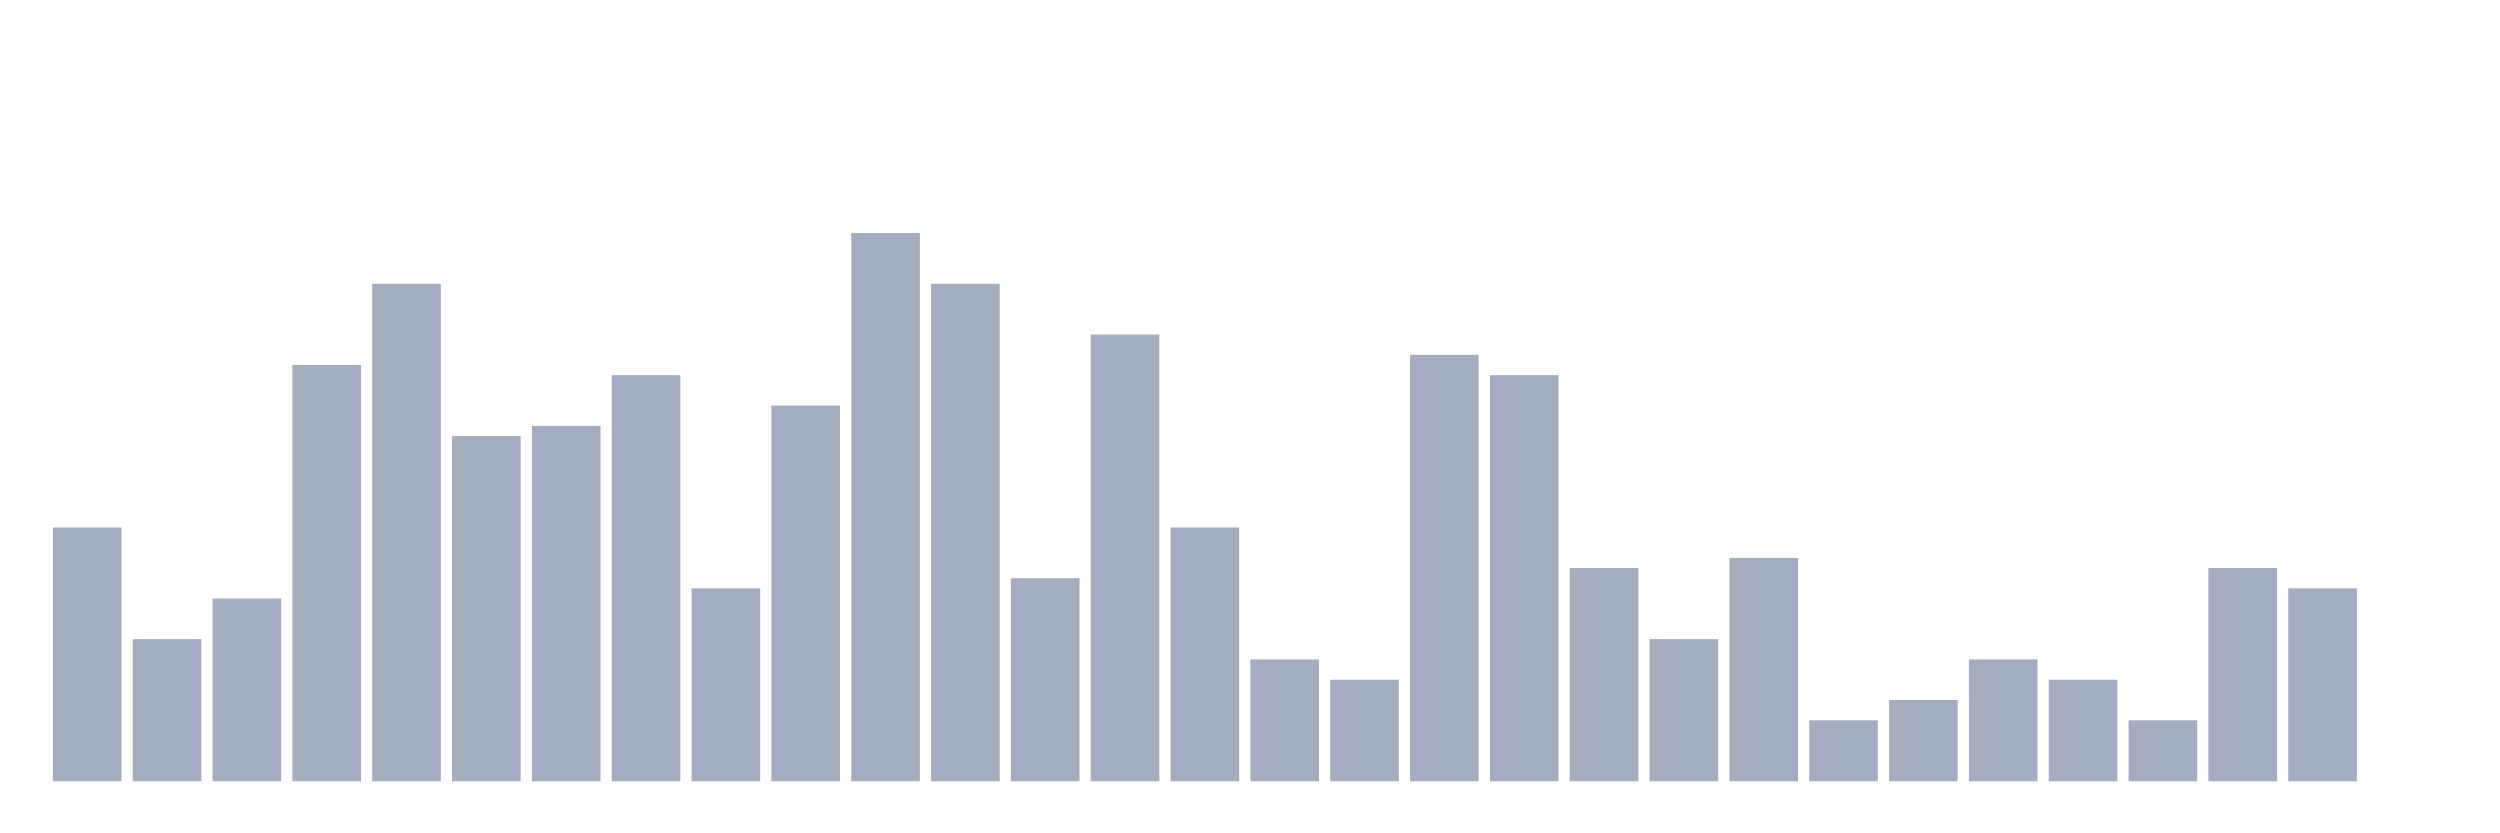 <svg xmlns="http://www.w3.org/2000/svg" viewBox="0 0 480 160"><g transform="translate(10,10)"><rect class="bar" x="0.153" width="13.175" y="91.267" height="48.733" fill="rgb(164,173,192)"></rect><rect class="bar" x="15.482" width="13.175" y="112.71" height="27.29" fill="rgb(164,173,192)"></rect><rect class="bar" x="30.81" width="13.175" y="104.912" height="35.088" fill="rgb(164,173,192)"></rect><rect class="bar" x="46.138" width="13.175" y="60.078" height="79.922" fill="rgb(164,173,192)"></rect><rect class="bar" x="61.466" width="13.175" y="44.483" height="95.517" fill="rgb(164,173,192)"></rect><rect class="bar" x="76.794" width="13.175" y="73.723" height="66.277" fill="rgb(164,173,192)"></rect><rect class="bar" x="92.123" width="13.175" y="71.774" height="68.226" fill="rgb(164,173,192)"></rect><rect class="bar" x="107.451" width="13.175" y="62.027" height="77.973" fill="rgb(164,173,192)"></rect><rect class="bar" x="122.779" width="13.175" y="102.963" height="37.037" fill="rgb(164,173,192)"></rect><rect class="bar" x="138.107" width="13.175" y="67.875" height="72.125" fill="rgb(164,173,192)"></rect><rect class="bar" x="153.436" width="13.175" y="34.737" height="105.263" fill="rgb(164,173,192)"></rect><rect class="bar" x="168.764" width="13.175" y="44.483" height="95.517" fill="rgb(164,173,192)"></rect><rect class="bar" x="184.092" width="13.175" y="101.014" height="38.986" fill="rgb(164,173,192)"></rect><rect class="bar" x="199.42" width="13.175" y="54.23" height="85.77" fill="rgb(164,173,192)"></rect><rect class="bar" x="214.748" width="13.175" y="91.267" height="48.733" fill="rgb(164,173,192)"></rect><rect class="bar" x="230.077" width="13.175" y="116.608" height="23.392" fill="rgb(164,173,192)"></rect><rect class="bar" x="245.405" width="13.175" y="120.507" height="19.493" fill="rgb(164,173,192)"></rect><rect class="bar" x="260.733" width="13.175" y="58.129" height="81.871" fill="rgb(164,173,192)"></rect><rect class="bar" x="276.061" width="13.175" y="62.027" height="77.973" fill="rgb(164,173,192)"></rect><rect class="bar" x="291.39" width="13.175" y="99.064" height="40.936" fill="rgb(164,173,192)"></rect><rect class="bar" x="306.718" width="13.175" y="112.71" height="27.29" fill="rgb(164,173,192)"></rect><rect class="bar" x="322.046" width="13.175" y="97.115" height="42.885" fill="rgb(164,173,192)"></rect><rect class="bar" x="337.374" width="13.175" y="128.304" height="11.696" fill="rgb(164,173,192)"></rect><rect class="bar" x="352.702" width="13.175" y="124.405" height="15.595" fill="rgb(164,173,192)"></rect><rect class="bar" x="368.031" width="13.175" y="116.608" height="23.392" fill="rgb(164,173,192)"></rect><rect class="bar" x="383.359" width="13.175" y="120.507" height="19.493" fill="rgb(164,173,192)"></rect><rect class="bar" x="398.687" width="13.175" y="128.304" height="11.696" fill="rgb(164,173,192)"></rect><rect class="bar" x="414.015" width="13.175" y="99.064" height="40.936" fill="rgb(164,173,192)"></rect><rect class="bar" x="429.344" width="13.175" y="102.963" height="37.037" fill="rgb(164,173,192)"></rect><rect class="bar" x="444.672" width="13.175" y="140" height="0" fill="rgb(164,173,192)"></rect></g></svg>